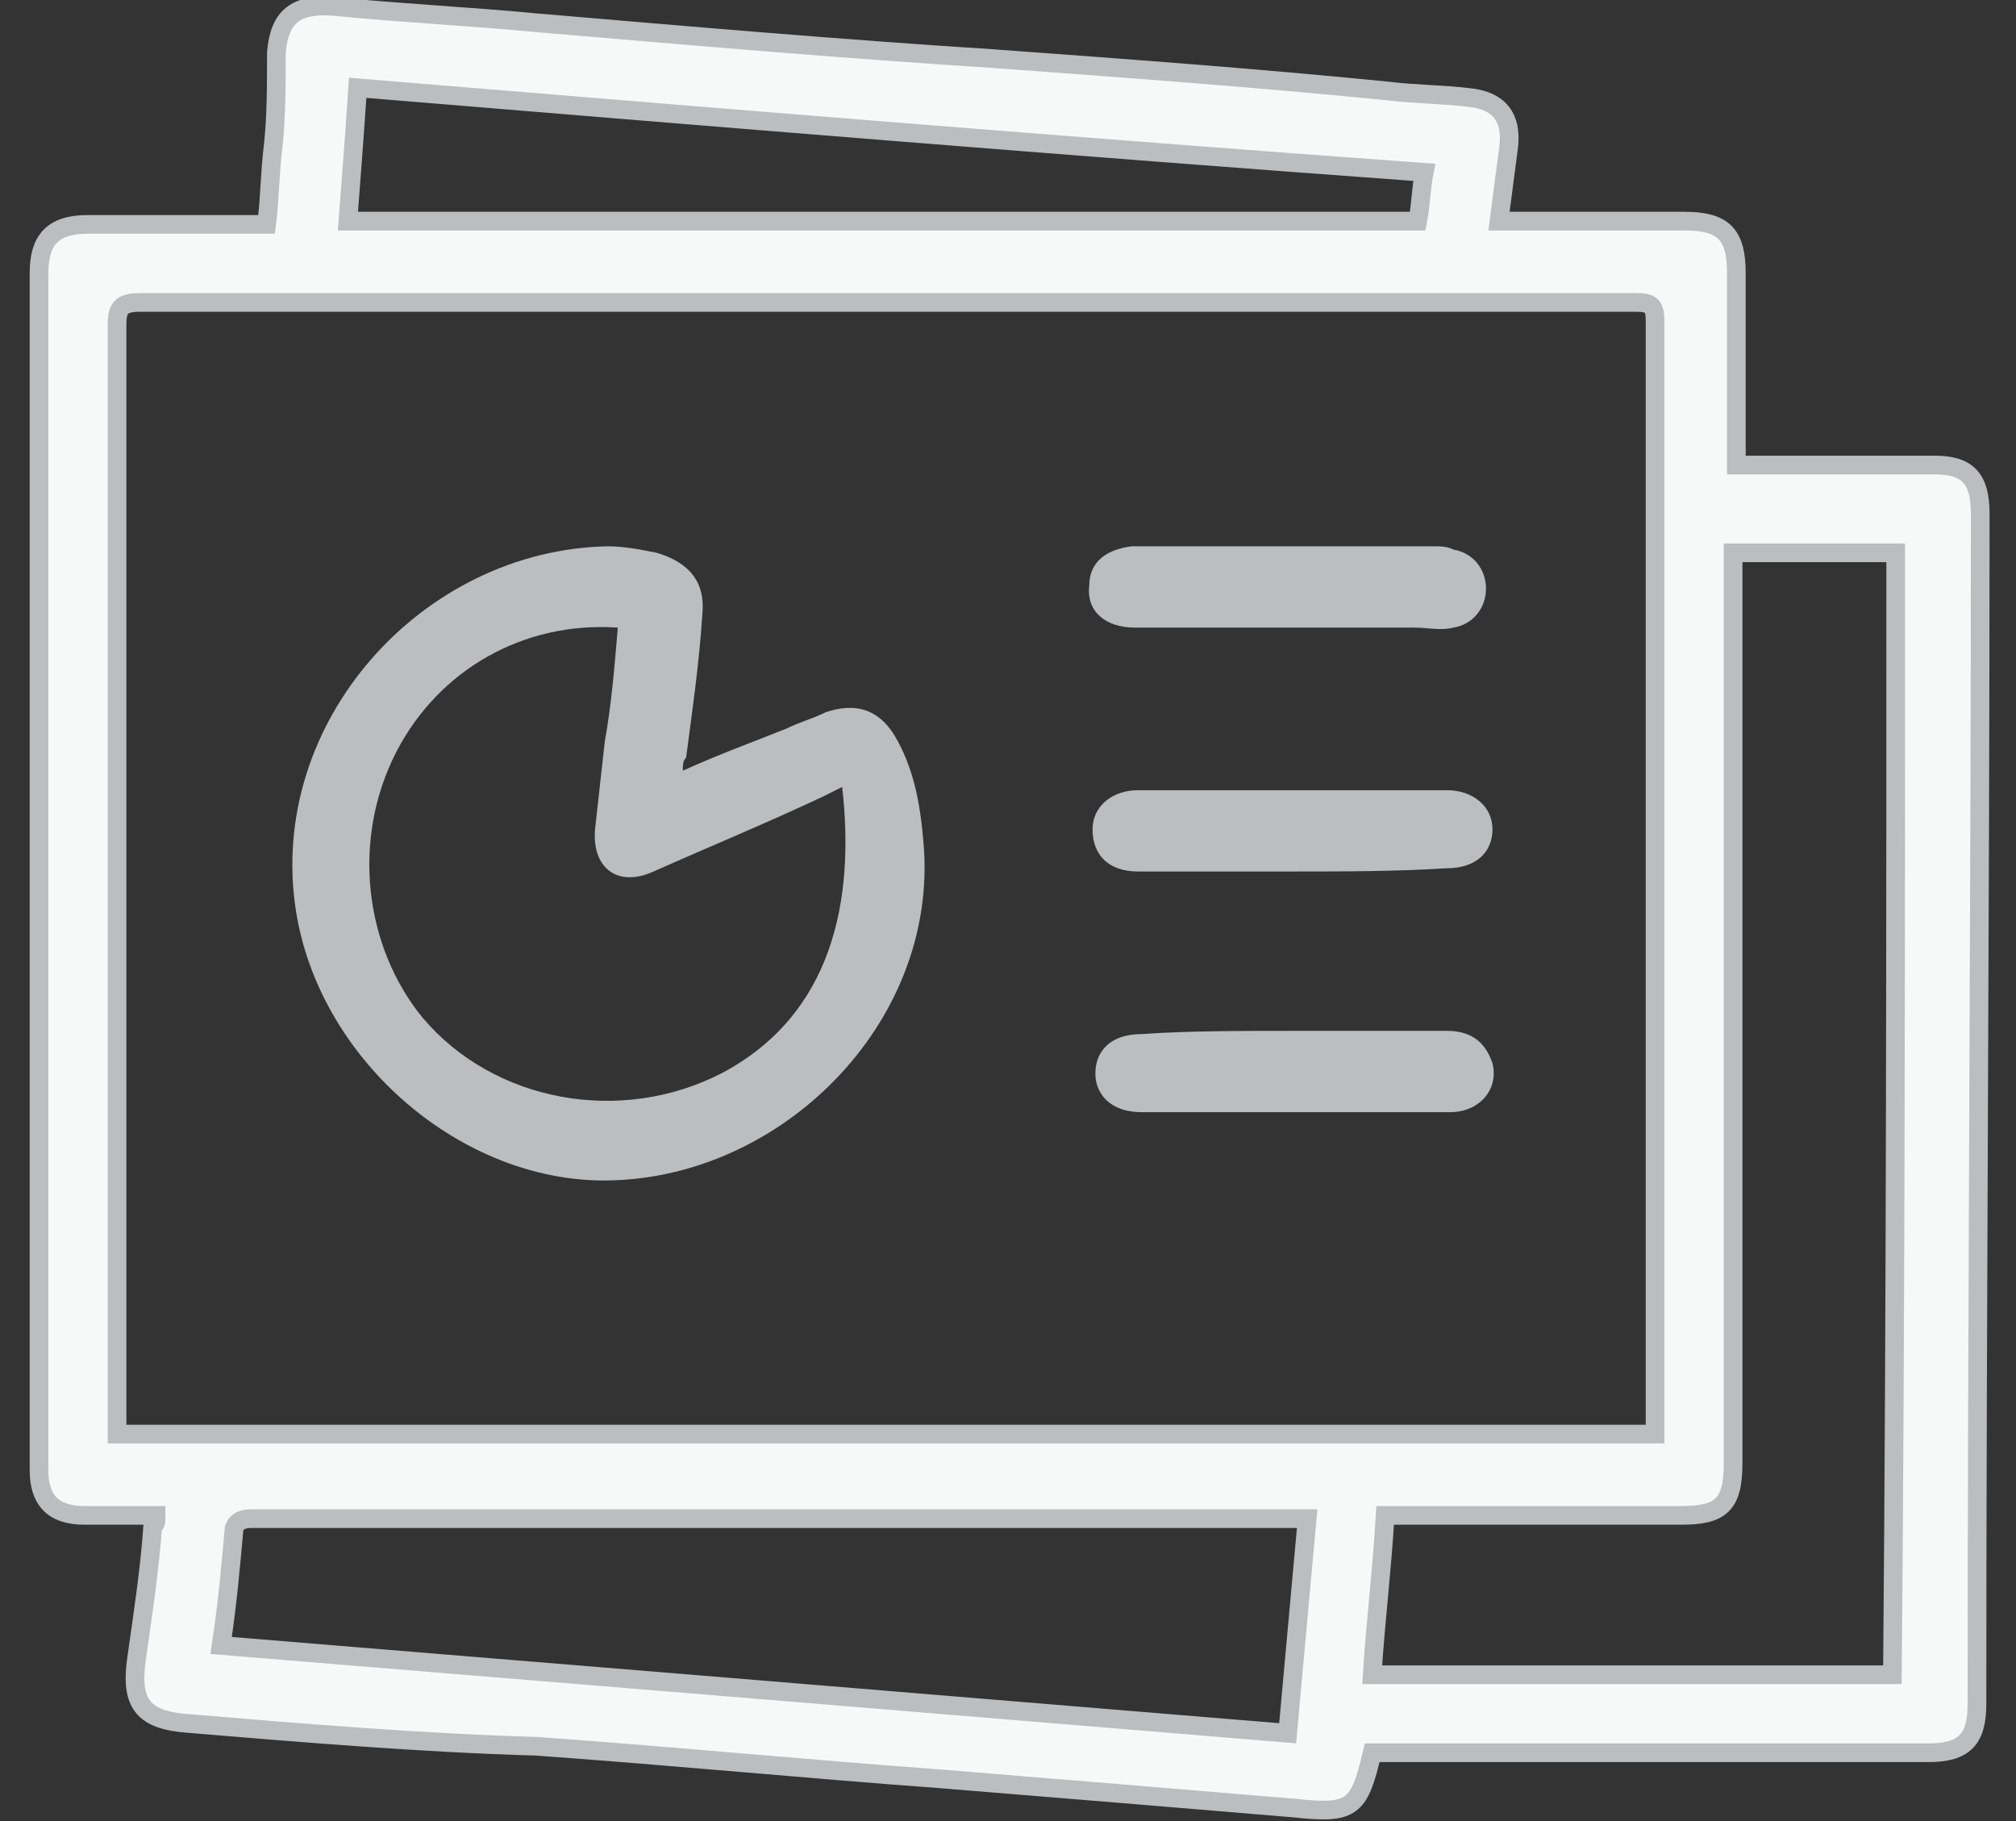 <?xml version="1.0" encoding="utf-8"?>
<!-- Generator: Adobe Illustrator 18.1.1, SVG Export Plug-In . SVG Version: 6.00 Build 0)  -->
<svg version="1.1" xmlns="http://www.w3.org/2000/svg" xmlns:xlink="http://www.w3.org/1999/xlink" x="0px" y="0px"
	 viewBox="0 0 62 56" enable-background="new 0 0 62 56" xml:space="preserve">
<rect x="0" y="0" width="62" height="56" fill="#333333" stroke="none"/>
<g id="Layer_1">
</g>
<g id="Layer_2">
	<g>
		<path fill="#F7F8F8" stroke="#BBBDBF" stroke-width="0.574" stroke-miterlimit="10" d="M4.8,46.6c-0.7,0-1.4,0-2.2,0
			c-1,0-1.4-0.5-1.4-1.4c0-12.3,0-24.5,0-36.8c0-1,0.4-1.5,1.5-1.5c1.8,0,3.6,0,5.5,0c0.1-0.8,0.1-1.6,0.2-2.4
			c0.1-0.9,0.1-1.9,0.1-2.9c0.1-1.1,0.6-1.5,1.8-1.4c2,0.2,4.1,0.3,6.2,0.5c4.7,0.4,9.3,0.8,14,1.1c4.1,0.3,8.2,0.6,12.2,1
			c0.8,0.1,1.7,0.1,2.5,0.2c0.9,0.1,1.3,0.6,1.2,1.5c-0.1,0.8-0.2,1.5-0.3,2.3c0.2,0,0.4,0,0.6,0c1.7,0,3.4,0,5.1,0
			c1.2,0,1.6,0.4,1.6,1.6c0,1.7,0,3.5,0,5.2c0,0.2,0,0.4,0,0.7c0.3,0,0.5,0,0.7,0c1.8,0,3.6,0,5.4,0c1,0,1.4,0.4,1.4,1.5
			c0,12.2-0.1,24.4-0.1,36.6c0,1.1-0.4,1.5-1.5,1.5c-5.5,0-10.9,0-16.4,0c-0.2,0-0.5,0-0.7,0c-0.4,1.7-0.6,1.9-2.4,1.7
			c-3.6-0.3-7.2-0.6-10.9-0.9c-4.1-0.3-8.2-0.7-12.4-1C13,53.6,9.4,53.3,5.8,53c-1.4-0.1-1.8-0.6-1.6-2c0.2-1.4,0.4-2.7,0.5-4.1
			C4.8,46.9,4.8,46.8,4.8,46.6z M50.9,44.1c0-0.2,0-0.4,0-0.5c0-11.2,0-22.4,0-33.7c0-0.5-0.1-0.6-0.6-0.6c-2.2,0-4.3,0-6.5,0
			c-13.2,0-26.3,0-39.5,0c-0.6,0-0.7,0.2-0.7,0.7c0,11.1,0,22.3,0,33.4c0,0.2,0,0.4,0,0.7C19.4,44.1,35.1,44.1,50.9,44.1z M58.3,17
			c-1.6,0-3.3,0-5,0c0,0.3,0,0.6,0,0.9c0,9,0,18.1,0,27.1c0,1.3-0.4,1.6-1.6,1.6c-2.8,0-5.6,0-8.4,0c-0.2,0-0.4,0-0.7,0
			c-0.1,1.7-0.3,3.3-0.4,4.9c5.4,0,10.7,0,16,0C58.3,40,58.3,28.5,58.3,17z M6.8,50.6c11,0.9,21.9,1.8,32.8,2.7
			c0.2-2.2,0.4-4.4,0.6-6.6c-0.4,0-0.6,0-0.9,0c-8.5,0-17,0-25.5,0c-2,0-4,0-6,0c-0.2,0-0.5,0-0.6,0.3C7.1,48.1,7,49.3,6.8,50.6z
			 M10.7,6.8c11,0,21.9,0,32.9,0c0.1-0.5,0.1-1,0.2-1.5C32.8,4.5,21.9,3.6,11,2.7C10.9,4.2,10.8,5.5,10.7,6.8z"/>
		<path fill="#BBBDBF" d="M21,23.7c1.1-0.5,2.2-0.9,3.2-1.3c0.4-0.2,0.8-0.3,1.2-0.5c0.9-0.3,1.6-0.1,2.1,0.7c0.6,1,0.8,2.1,0.9,3.3
			c0.5,5.6-4.5,10.5-10,10.4C14,36.2,9.8,32.5,9.1,28c-0.9-5.8,3.9-11.1,9.6-11.2c0.5,0,1,0.1,1.5,0.2c1,0.3,1.5,0.9,1.4,1.9
			c-0.1,1.5-0.3,2.9-0.5,4.4C21,23.4,21,23.5,21,23.7z M19,19.3c-2.9-0.2-5.5,1.3-6.8,3.8c-1.4,2.7-1,6,0.8,8.2
			c2.2,2.6,6.1,3.3,9.2,1.7c3.4-1.8,4.1-5.3,3.7-8.8c-0.2,0.1-0.4,0.2-0.6,0.3c-1.7,0.8-3.4,1.5-5.2,2.3c-1.1,0.5-1.9-0.1-1.8-1.3
			c0.1-0.9,0.2-1.8,0.3-2.7C18.8,21.7,18.9,20.5,19,19.3z"/>
		<path fill="#BBBDBF" d="M39.7,26.8c-1.6,0-3.1,0-4.7,0c-0.9,0-1.4-0.5-1.4-1.3c0-0.7,0.6-1.2,1.4-1.2c2.3,0,4.7,0,7,0
			c0.8,0,1.7,0,2.5,0c0.8,0,1.4,0.5,1.4,1.2c0,0.7-0.5,1.2-1.4,1.2C42.9,26.8,41.3,26.8,39.7,26.8z"/>
		<path fill="#BBBDBF" d="M39.6,19.3c-1.6,0-3.1,0-4.7,0c-0.9,0-1.5-0.5-1.4-1.3c0-0.7,0.5-1.1,1.3-1.2c1.2,0,2.4,0,3.5,0
			c1.9,0,3.9,0,5.8,0c0.2,0,0.4,0,0.6,0.1c0.6,0.1,1,0.6,1,1.2c0,0.6-0.4,1.1-1,1.2c-0.4,0.1-0.8,0-1.2,0
			C42.3,19.3,41,19.3,39.6,19.3C39.6,19.3,39.6,19.3,39.6,19.3z"/>
		<path fill="#BBBDBF" d="M39.8,31.7c1.6,0,3.1,0,4.7,0c0.8,0,1.2,0.4,1.4,1c0.2,0.8-0.4,1.5-1.3,1.5c-1.4,0-2.8,0-4.2,0
			c-1.8,0-3.5,0-5.3,0c-0.8,0-1.3-0.4-1.4-1c-0.1-0.8,0.4-1.4,1.4-1.4C36.5,31.7,38.2,31.7,39.8,31.7z"/>
	</g>
</g>
</svg>

